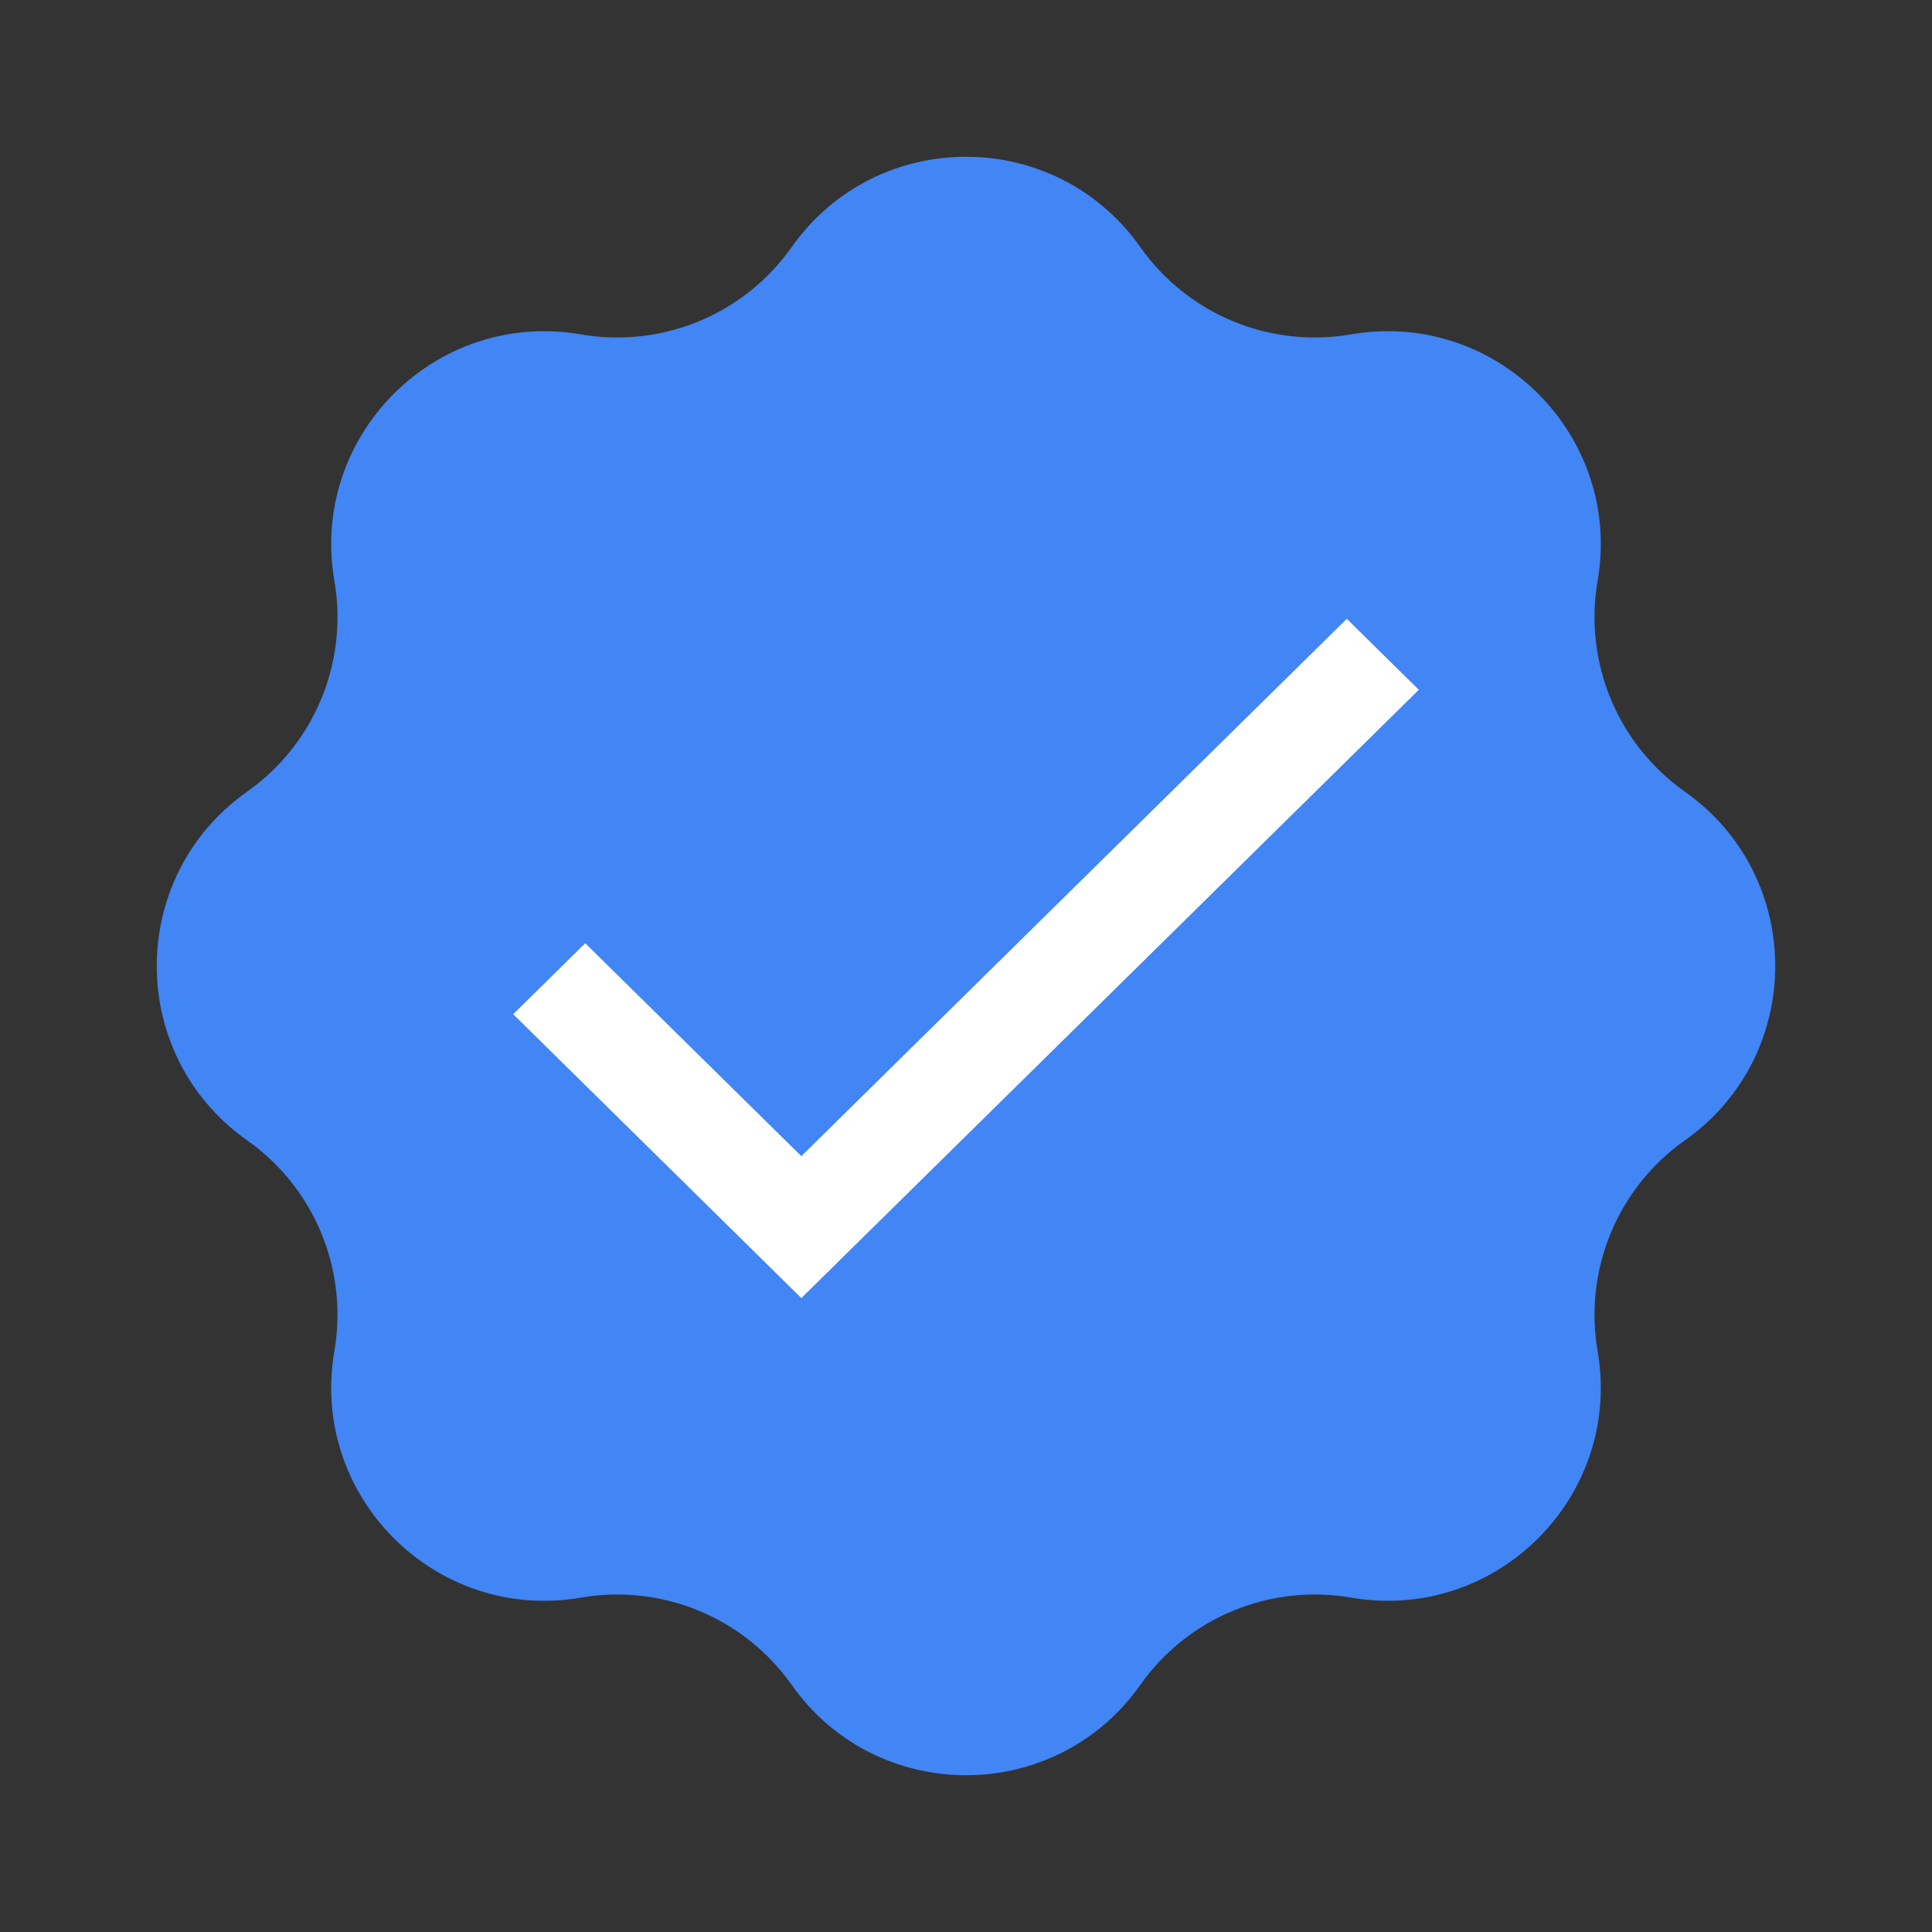<svg width="40" height="40" viewBox="0 0 40 40" fill="none" xmlns="http://www.w3.org/2000/svg">
<rect x="0" y="0" width="40" height="40" fill="#333333" stroke="none"/>
<path d="M16.39 5.117C18.15 2.622 21.85 2.622 23.61 5.117C24.593 6.51 26.291 7.213 27.972 6.923C30.98 6.404 33.596 9.02 33.077 12.028C32.787 13.709 33.49 15.407 34.883 16.39C37.378 18.15 37.378 21.85 34.883 23.61C33.49 24.593 32.787 26.291 33.077 27.972C33.596 30.98 30.98 33.596 27.972 33.077C26.291 32.787 24.593 33.49 23.61 34.883C21.85 37.378 18.15 37.378 16.39 34.883C15.407 33.49 13.709 32.787 12.028 33.077C9.02 33.596 6.404 30.98 6.923 27.972C7.213 26.291 6.51 24.593 5.117 23.61C2.622 21.85 2.622 18.15 5.117 16.39C6.51 15.407 7.213 13.709 6.923 12.028C6.404 9.02 9.02 6.404 12.028 6.923C13.709 7.213 15.407 6.51 16.39 5.117Z" fill="#4285F4"/>
<path d="M16.591 23.937L12.117 19.529L10.625 20.998L16.591 26.875L29.375 14.282L27.884 12.812L16.591 23.937Z" fill="white"/>
</svg>
